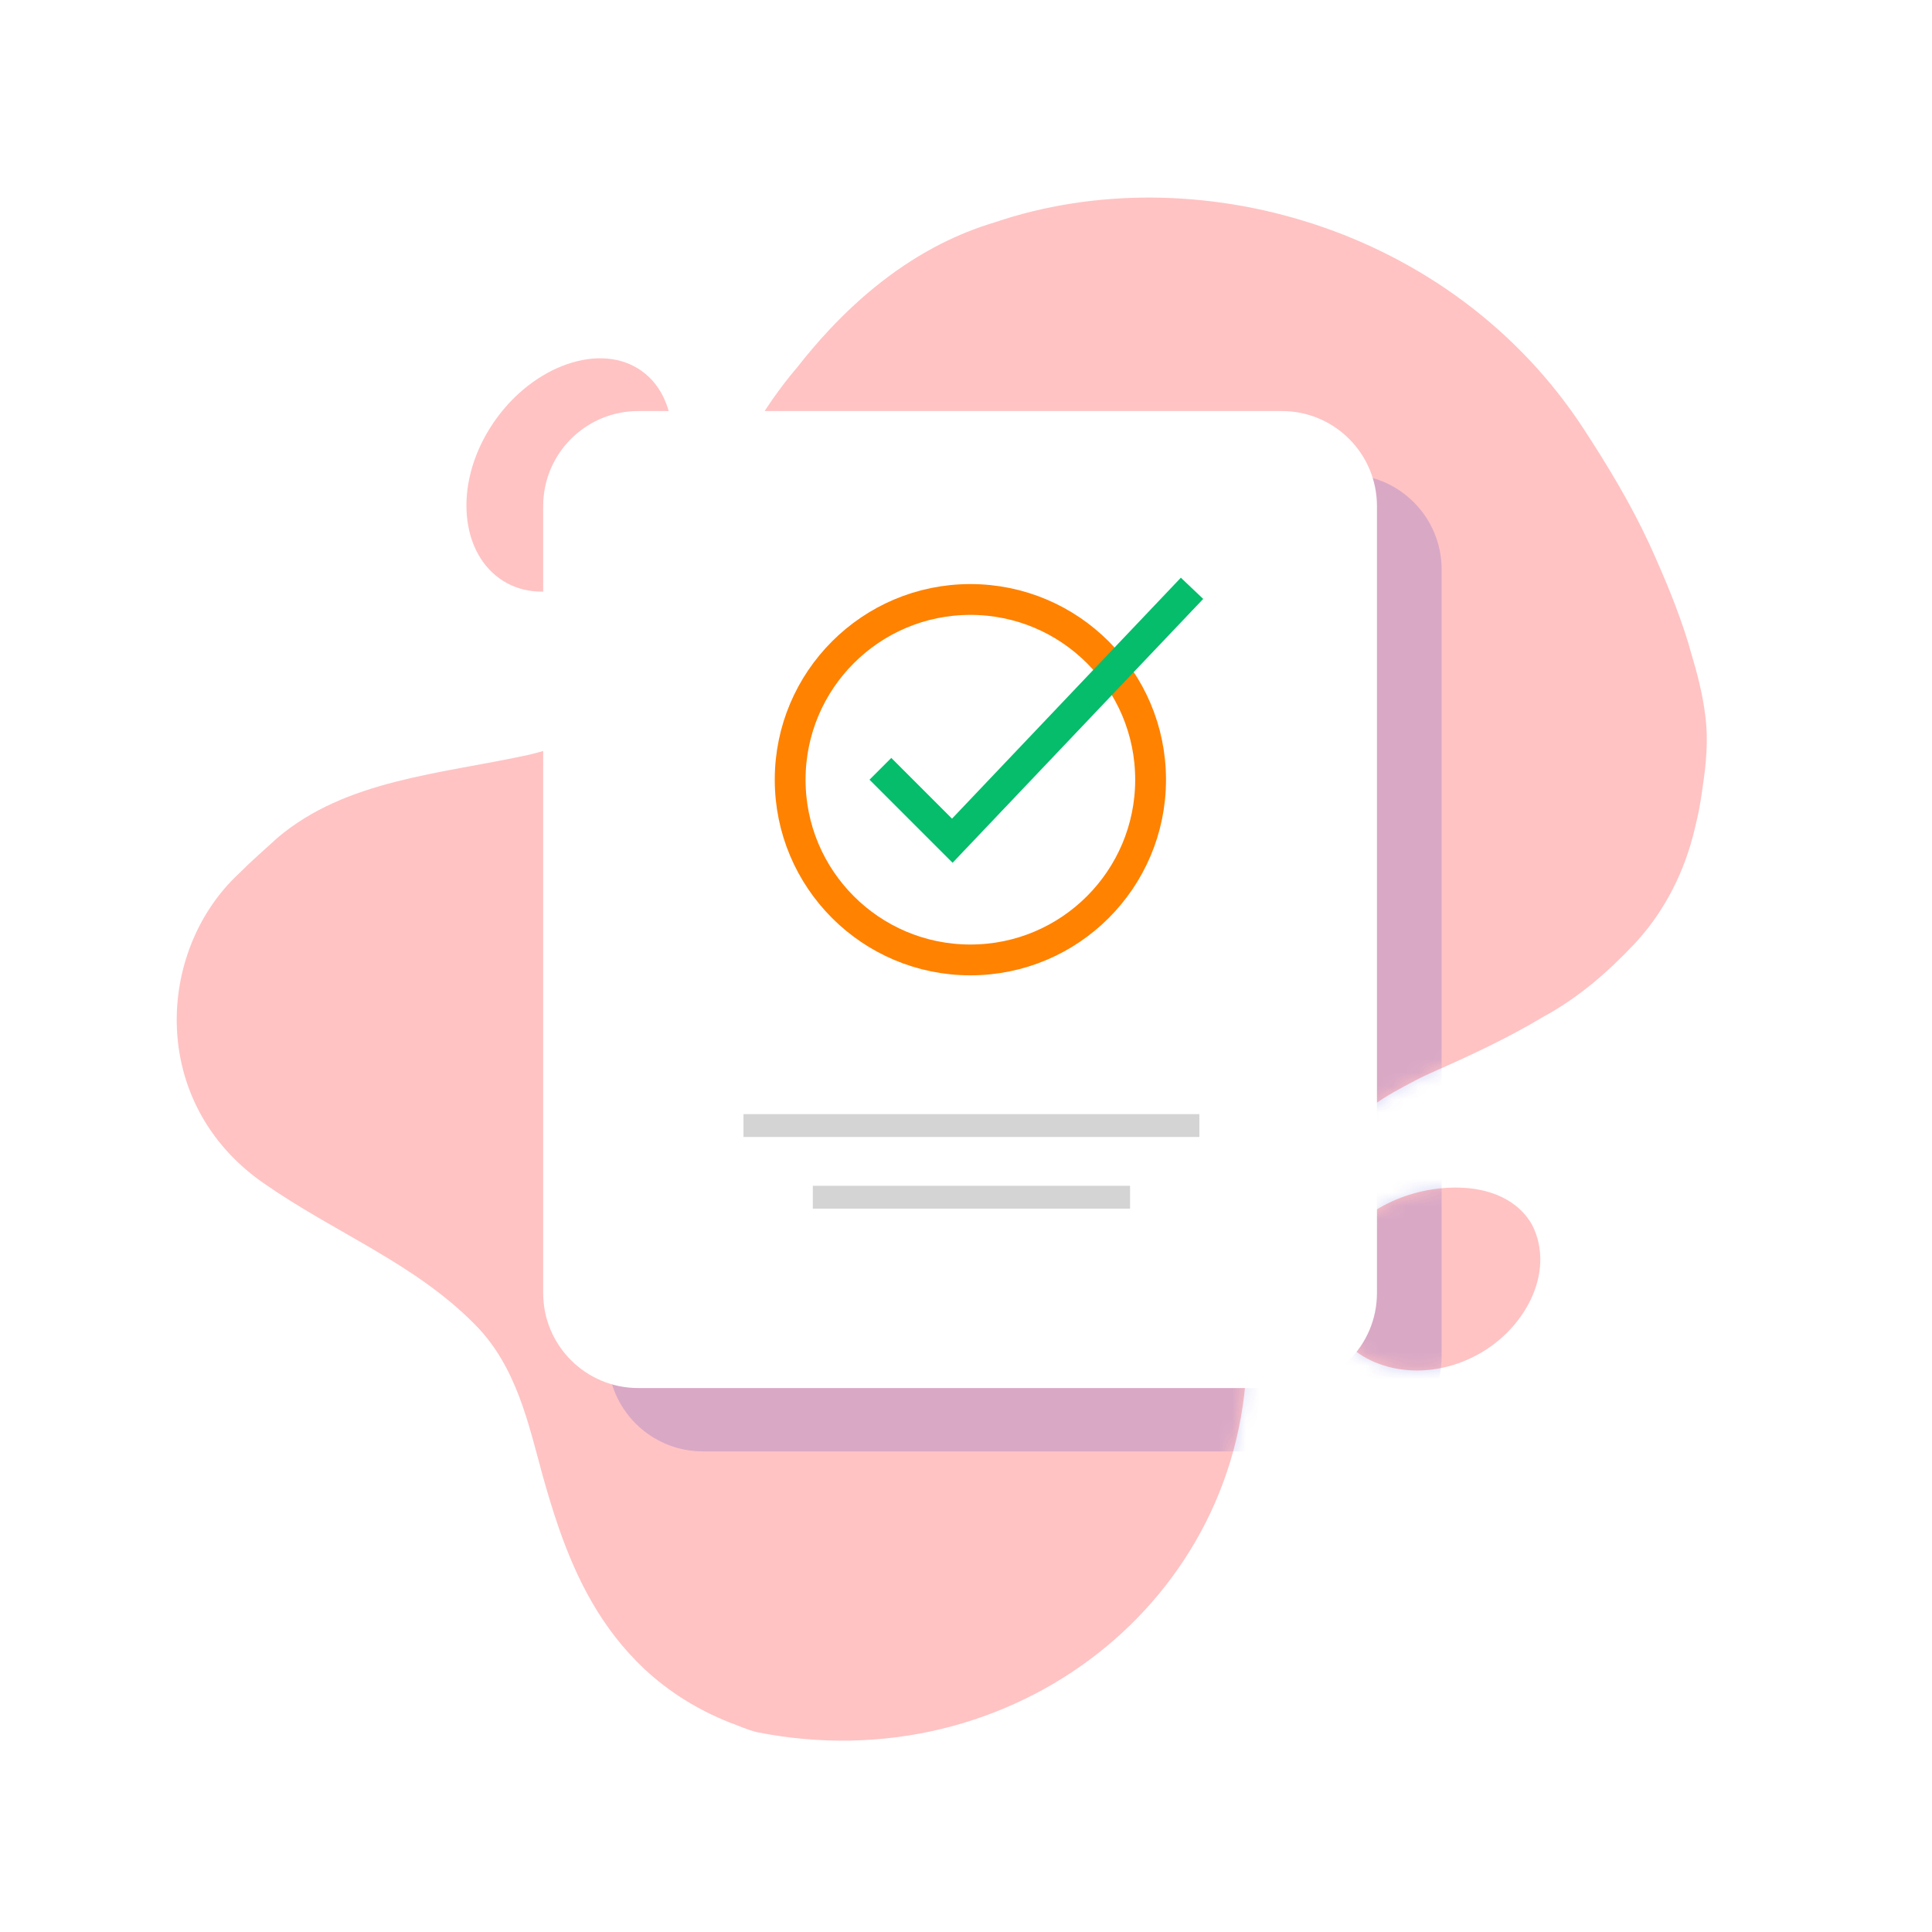 <svg width="145" height="145" viewBox="0 0 145 145" fill="none" xmlns="http://www.w3.org/2000/svg">
<rect x="0" y="0" width="145" height="145" fill="#333333" stroke="none"/>
<g clip-path="url(#clip0_9571_2302)">
<path d="M145 0H0V145H145V0Z" fill="white"/>
<path d="M128.052 54.357C128.208 56.308 127.943 58.039 127.68 59.818C127.596 60.385 127.49 60.946 127.36 61.499C127.302 61.748 127.244 61.993 127.186 62.238C126.437 65.401 124.981 68.281 122.875 70.614C122.807 70.689 122.739 70.763 122.671 70.837C120.649 72.979 118.446 74.9 115.784 76.337C113.154 77.917 110.323 79.23 107.379 80.531C107.003 80.698 106.632 80.877 106.269 81.067C105.104 81.675 104.017 82.254 103.022 82.981C98.932 85.677 96.663 89.701 95.237 94.221C94.523 96.48 94.016 98.86 93.586 101.252C93.546 120.056 75.99 133.81 56.824 130.005C56.068 129.825 55.446 129.519 54.715 129.258C52.377 128.323 50.249 127.017 48.356 125.257C45.157 122.236 43.314 118.61 41.963 114.742C41.513 113.453 41.117 112.137 40.744 110.807C39.659 106.84 38.768 102.602 35.719 99.482C31.145 94.803 25.235 92.6 19.772 88.791C11.123 82.771 11.719 71.381 17.893 65.597C18.861 64.623 19.834 63.788 20.832 62.871C25.997 58.506 33.044 58.103 39.749 56.636C43.72 55.679 47.266 53.624 48.834 49.772C52.214 41.897 54.45 33.863 59.858 27.536C60.606 26.581 61.391 25.658 62.214 24.778C64.683 22.137 67.491 19.881 70.656 18.283C71.922 17.643 73.245 17.109 74.626 16.698C89.515 11.624 108.896 16.901 118.881 32.223C120.696 35.009 122.402 37.84 123.779 40.81C124.888 43.254 125.913 45.662 126.723 48.302C126.945 49.132 127.192 49.879 127.4 50.706C127.745 52.052 127.966 53.278 128.052 54.357Z" fill="#FF5555" fill-opacity="0.35"/>
<path d="M48.228 39.724C46.749 41.872 44.826 43.35 42.897 44.01C40.968 44.67 39.019 44.518 37.481 43.408C35.943 42.298 35.107 40.441 35.014 38.328C34.922 36.214 35.587 33.84 37.057 31.694C38.527 29.548 40.531 28.035 42.564 27.331C44.597 26.628 46.637 26.742 48.176 27.853C49.715 28.964 50.471 30.857 50.466 33.011C50.46 35.165 49.707 37.576 48.228 39.724Z" fill="#FF5555" fill-opacity="0.35"/>
<path d="M114.994 91.939C116.799 95.514 114.384 99.959 110.579 101.837C108.563 102.846 106.417 103.075 104.548 102.667C102.679 102.26 101.076 101.222 100.174 99.646C99.273 98.07 99.241 96.254 99.918 94.593C101.459 90.879 106.096 88.761 110.323 89.184C112.361 89.409 114.101 90.324 114.994 91.939Z" fill="#FF5555" fill-opacity="0.35"/>
<mask id="mask0_9571_2302" style="mask-type:luminance" maskUnits="userSpaceOnUse" x="13" y="14" width="116" height="117">
<path d="M128.052 54.357C128.208 56.308 127.943 58.039 127.68 59.818C127.596 60.385 127.49 60.946 127.36 61.499C127.302 61.748 127.244 61.993 127.186 62.238C126.437 65.401 124.981 68.281 122.875 70.614C122.807 70.689 122.739 70.763 122.671 70.837C120.649 72.979 118.446 74.9 115.784 76.337C113.154 77.917 110.323 79.23 107.379 80.531C107.003 80.698 106.632 80.877 106.269 81.067C105.104 81.675 104.017 82.254 103.022 82.981C98.932 85.677 96.663 89.701 95.237 94.221C94.523 96.48 94.016 98.86 93.586 101.252C93.546 120.056 75.99 133.81 56.824 130.005C56.068 129.825 55.446 129.519 54.715 129.258C52.377 128.323 50.249 127.017 48.356 125.257C45.157 122.236 43.314 118.61 41.963 114.742C41.513 113.453 41.117 112.137 40.744 110.807C39.659 106.84 38.768 102.602 35.719 99.482C31.145 94.803 25.235 92.6 19.772 88.791C11.123 82.771 11.719 71.381 17.893 65.597C18.861 64.623 19.834 63.788 20.832 62.871C25.997 58.506 33.044 58.103 39.749 56.636C43.72 55.679 47.266 53.624 48.834 49.772C52.214 41.897 54.45 33.863 59.858 27.536C60.606 26.581 61.391 25.658 62.214 24.778C64.683 22.137 67.491 19.881 70.656 18.283C71.922 17.643 73.245 17.109 74.626 16.698C89.515 11.624 108.896 16.901 118.881 32.223C120.696 35.009 122.402 37.84 123.779 40.81C124.888 43.254 125.913 45.662 126.723 48.302C126.945 49.132 127.192 49.879 127.4 50.706C127.745 52.052 127.966 53.278 128.052 54.357ZM50.466 33.01C50.471 30.856 49.715 28.963 48.176 27.852C46.638 26.741 44.597 26.627 42.565 27.331C40.532 28.034 38.528 29.548 37.058 31.693C35.587 33.839 34.922 36.214 35.015 38.327C35.107 40.441 35.943 42.298 37.481 43.408C39.019 44.517 40.968 44.669 42.897 44.009C44.826 43.349 46.75 41.871 48.229 39.724C49.708 37.576 50.461 35.164 50.466 33.01ZM110.324 89.183C106.097 88.76 101.46 90.879 99.918 94.592C99.242 96.253 99.274 98.07 100.175 99.645C101.077 101.221 102.68 102.259 104.549 102.667C106.417 103.075 108.564 102.845 110.58 101.836C114.385 99.958 116.8 95.513 114.995 91.938C114.101 90.323 112.361 89.409 110.324 89.183Z" fill="white"/>
</mask>
<g mask="url(#mask0_9571_2302)">
<path opacity="0.19" d="M101.062 108.93H52.754C48.813 108.93 45.619 105.736 45.619 101.796V42.738C45.619 38.798 48.813 35.603 52.754 35.603H101.062C105.002 35.603 108.196 38.798 108.196 42.738V101.796C108.196 105.736 105.002 108.93 101.062 108.93Z" fill="#3636CF"/>
</g>
<path d="M96.208 104.176H47.9C43.96 104.176 40.766 100.982 40.766 97.042V37.984C40.766 34.044 43.96 30.85 47.9 30.85H96.208C100.148 30.85 103.343 34.044 103.343 37.984V97.042C103.343 100.982 100.149 104.176 96.208 104.176Z" fill="white"/>
<path d="M56.658 84.475H89.156" stroke="#D4D4D4" stroke-width="1.716" stroke-miterlimit="10" stroke-linecap="square"/>
<path d="M61.861 89.853H83.954" stroke="#D4D4D4" stroke-width="1.716" stroke-miterlimit="10" stroke-linecap="square"/>
<path d="M72.829 72.044C80.299 72.044 86.354 65.988 86.354 58.518C86.354 51.048 80.299 44.992 72.829 44.992C65.358 44.992 59.303 51.048 59.303 58.518C59.303 65.988 65.358 72.044 72.829 72.044Z" stroke="#FF8200" stroke-width="2.312" stroke-miterlimit="10" stroke-linecap="round"/>
<path d="M66.893 58.518L71.472 63.097L88.668 44.992" stroke="#05BD6B" stroke-width="2.312" stroke-miterlimit="10" stroke-linecap="square"/>
</g>
<defs>
<clipPath id="clip0_9571_2302">
<rect width="145" height="145" fill="white"/>
</clipPath>
</defs>
</svg>
